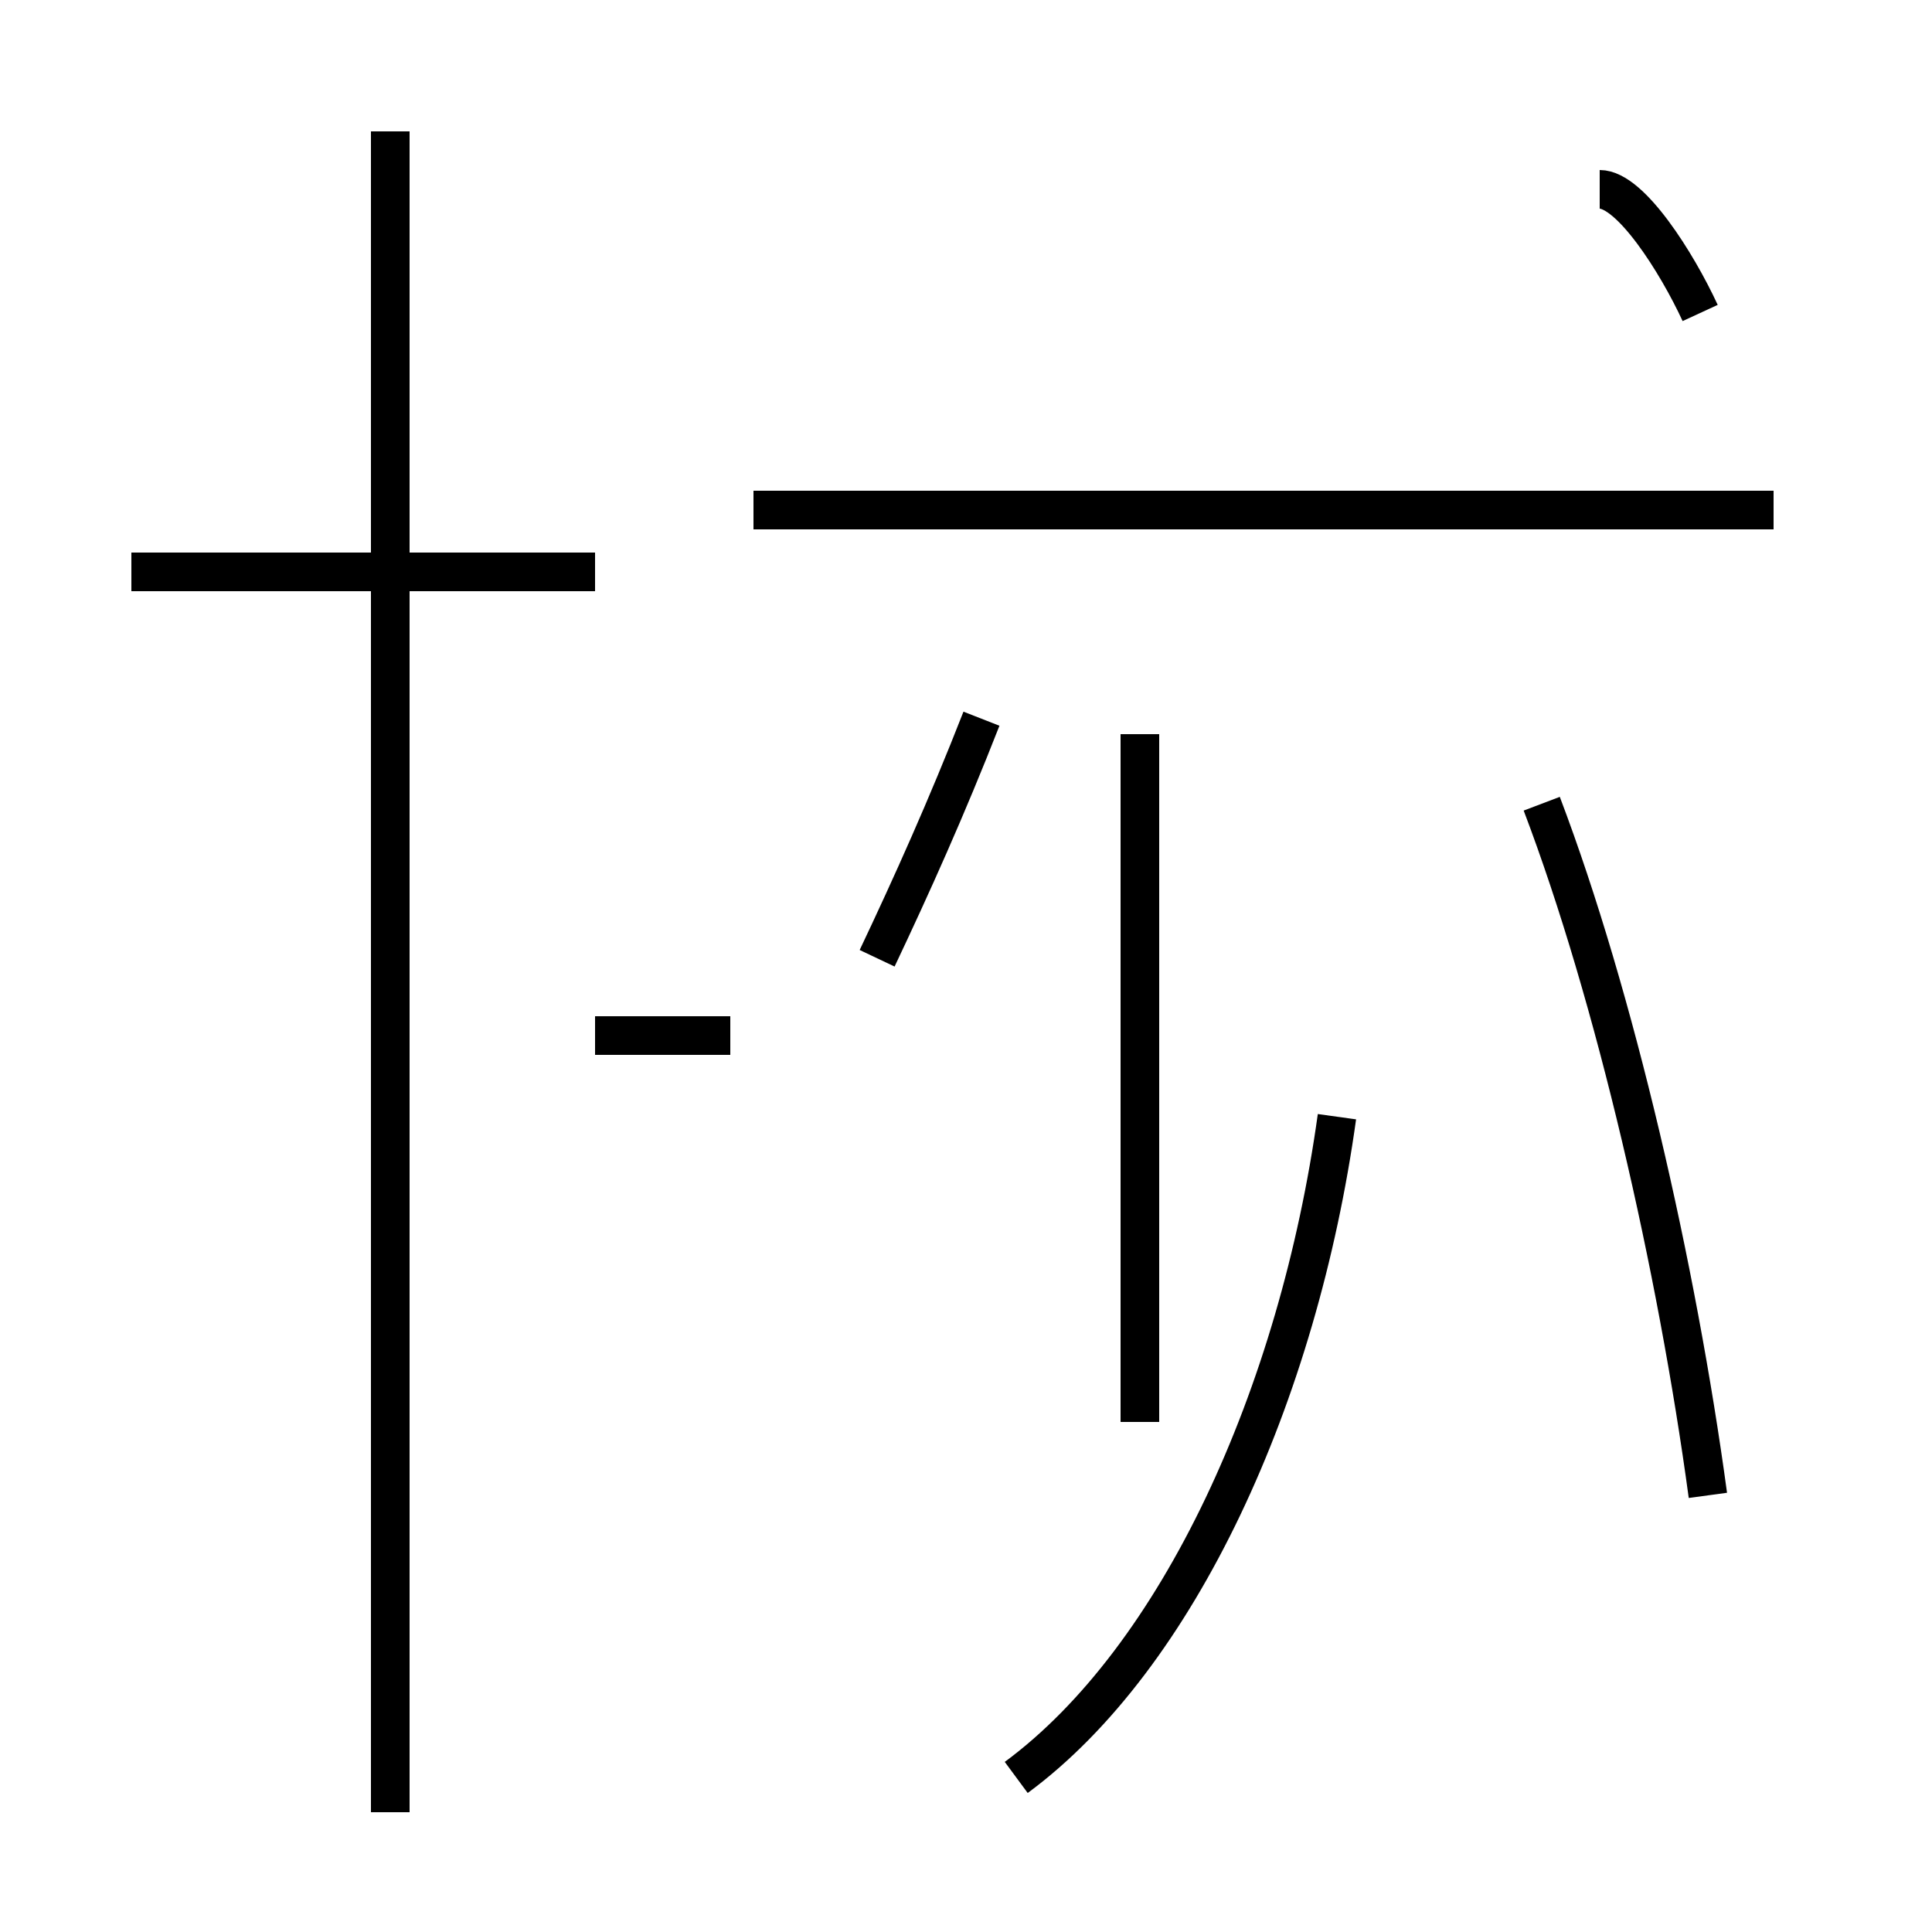 <?xml version='1.0' encoding='utf8'?>
<svg viewBox="0.0 -44.0 50.0 50.0" version="1.1" xmlns="http://www.w3.org/2000/svg">
<rect x="0.0" y="-44.0" width="50.0" height="50.0" fill="#808080" stroke="none"/>
<rect x="-1000" y="-1000" width="2000" height="2000" stroke="white" fill="white"/>
<g style="fill:none; stroke:#000000;  stroke-width:1">
<path d="M 15.4 29.2 L 3.4 29.2 M 10.1 -2.9 L 10.1 40.6 M 15.4 17.2 L 18.9 17.2 M 29.5 7.2 L 29.5 25.0 M 22.7 19.2 C 23.6 21.1 24.5 23.1 25.4 25.4 M 45.9 30.8 L 19.5 30.8 M 26.3 -2.0 C 30.5 1.1 33.6 7.9 34.6 15.1 M 44.2 5.3 C 43.4 11.2 41.8 18.2 39.9 23.2 M 44.0 35.9 C 43.4 37.2 42.2 39.1 41.4 39.1 " transform="scale(1, -1)" />
</g>
</svg>
